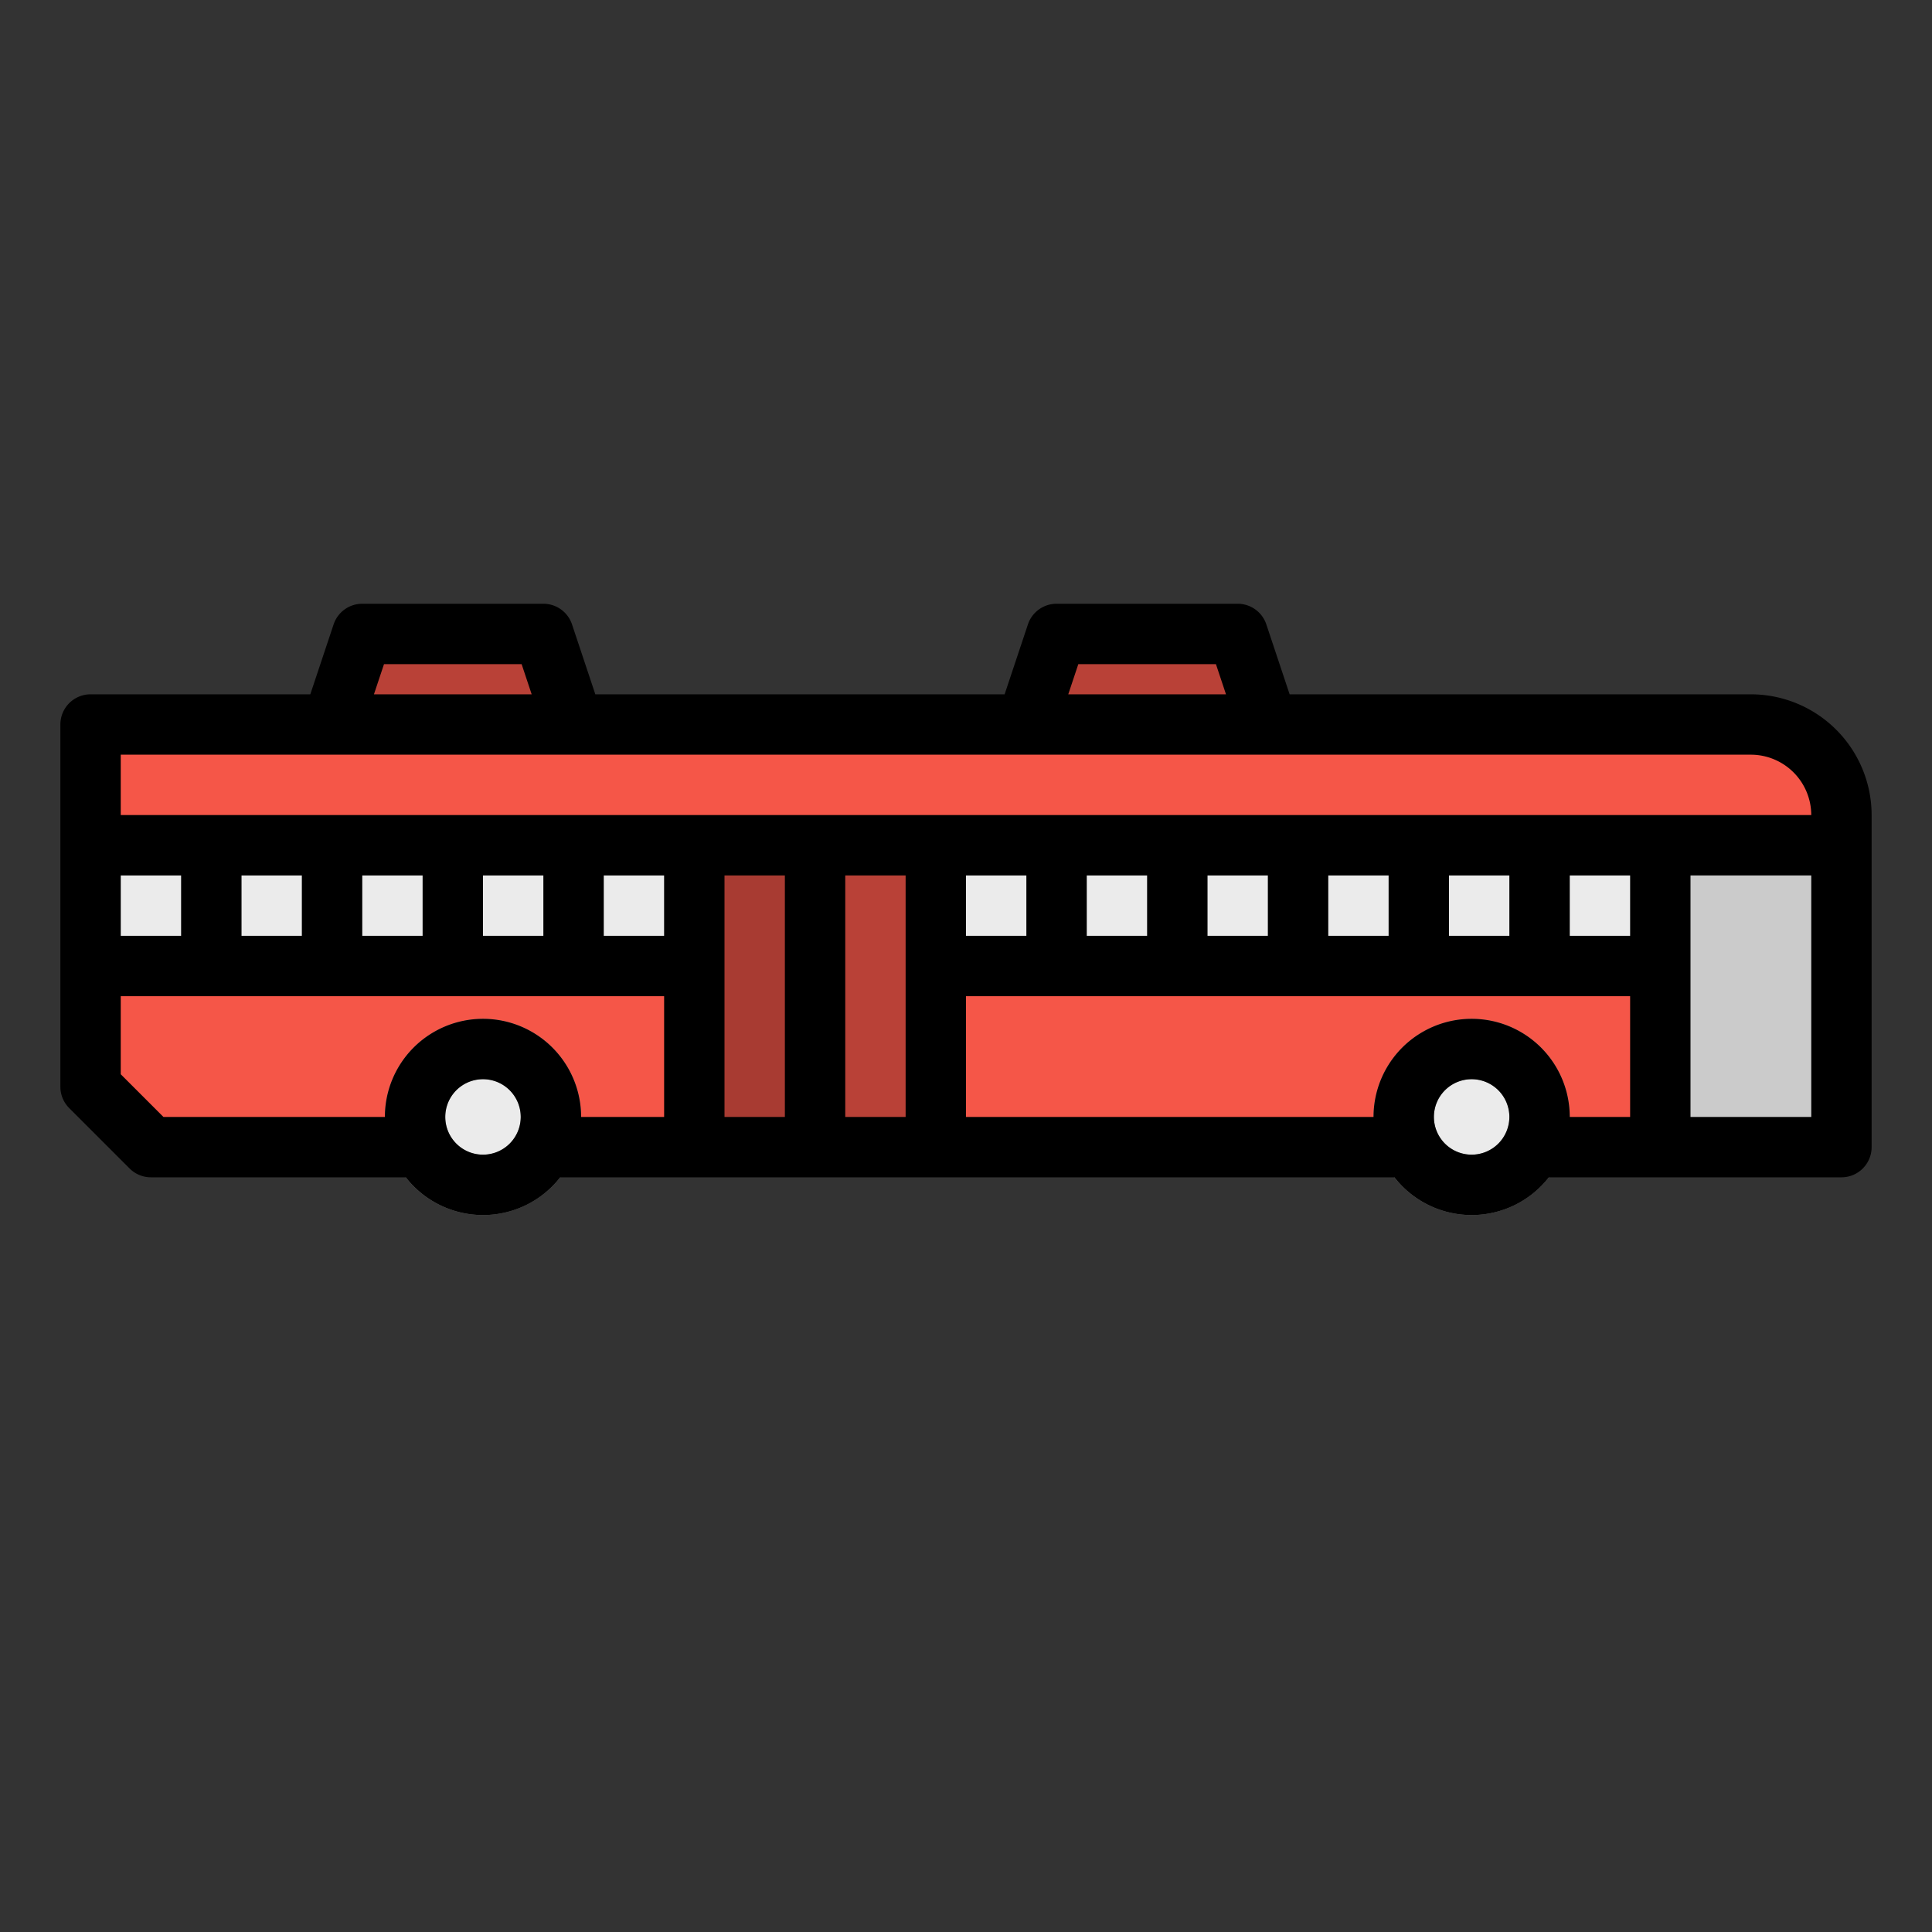 <svg height="512" viewBox="0 0 512 512" width="512" xmlns="http://www.w3.org/2000/svg"><rect x="0" y="0" width="512" height="512" fill="#333333" stroke="none"/><g id="filled_outline" data-name="filled outline"><path d="m480 224v80h-440l-16-16v-96h440a24 24 0 0 1 24 24v8z" fill="#f55648"/><path d="m248 224h192v32h-192z" fill="#ebebeb"/><path d="m24 224h160v32h-160z" fill="#ebebeb"/><circle cx="390" cy="296" fill="#ebebeb" r="18"/><circle cx="128" cy="296" fill="#ebebeb" r="18"/><path d="m128 322a26 26 0 1 1 26-26 26.03 26.03 0 0 1 -26 26zm0-36a10 10 0 1 0 10 10 10.011 10.011 0 0 0 -10-10z" fill="#878787"/><path d="m390 322a26 26 0 1 1 26-26 26.03 26.03 0 0 1 -26 26zm0-36a10 10 0 1 0 10 10 10.011 10.011 0 0 0 -10-10z" fill="#878787"/><path d="m440 224h48v80h-48z" fill="#cbcbcb"/><path d="m480 224h8v80h-8z" fill="#e4e4e2"/><g fill="#cbcbcb"><path d="m48 224h16v32h-16z"/><path d="m24 224h8v32h-8z"/><path d="m80 224h16v32h-16z"/><path d="m112 224h16v32h-16z"/><path d="m144 224h16v32h-16z"/><path d="m176 224h16v32h-16z"/><path d="m240 224h16v32h-16z"/><path d="m368 224h16v32h-16z"/><path d="m400 224h16v32h-16z"/></g><path d="m152 192h-64l8-24h48z" fill="#b94137"/><path d="m336 192h-64l8-24h48z" fill="#b94137"/><path d="m304 224h16v32h-16z" fill="#cbcbcb"/><path d="m272 224h16v32h-16z" fill="#cbcbcb"/><path d="m336 224h16v32h-16z" fill="#cbcbcb"/><path d="m24 224h160v8h-160z" fill="#cbcbcb"/><path d="m248 224h192v8h-192z" fill="#cbcbcb"/><path d="m184 224h64v80h-64z" fill="#b94137"/><path d="m184 224h32v80h-32z" fill="#a83b32"/><path d="m464 184h-122.234l-6.177-18.53a8 8 0 0 0 -7.589-5.47h-48a8 8 0 0 0 -7.589 5.47l-6.177 18.53h-108.468l-6.177-18.53a8 8 0 0 0 -7.589-5.47h-48a8 8 0 0 0 -7.589 5.47l-6.177 18.53h-58.234a8 8 0 0 0 -8 8v96a8 8 0 0 0 2.343 5.657l16 16a8 8 0 0 0 5.657 2.343h67.529a25.953 25.953 0 0 0 40.942 0h221.058a25.953 25.953 0 0 0 40.942 0h77.529a8 8 0 0 0 8-8v-88a32.036 32.036 0 0 0 -32-32zm-178.234-8h36.468l2.666 8h-41.8zm-184 0h36.468l2.666 8h-41.8zm-69.766 56h16v16h-16zm96 74a10 10 0 1 1 10-10 10.011 10.011 0 0 1 -10 10zm48-10h-22a26 26 0 0 0 -52 0h-58.687l-11.313-11.313v-20.687h144zm-112-48v-16h16v16zm32 0v-16h16v16zm32 0v-16h16v16zm48 0h-16v-16h16zm32 48h-16v-64h16zm32 0h-16v-64h16zm150 10a10 10 0 1 1 10-10 10.011 10.011 0 0 1 -10 10zm42-10h-16a26 26 0 0 0 -52 0h-108v-32h176zm-176-48v-16h16v16zm32 0v-16h16v16zm32 0v-16h16v16zm32 0v-16h16v16zm32 0v-16h16v16zm48 0h-16v-16h16zm48 48h-32v-64h32zm-448-80v-16h432a16.019 16.019 0 0 1 16 16z"/></g></svg>
